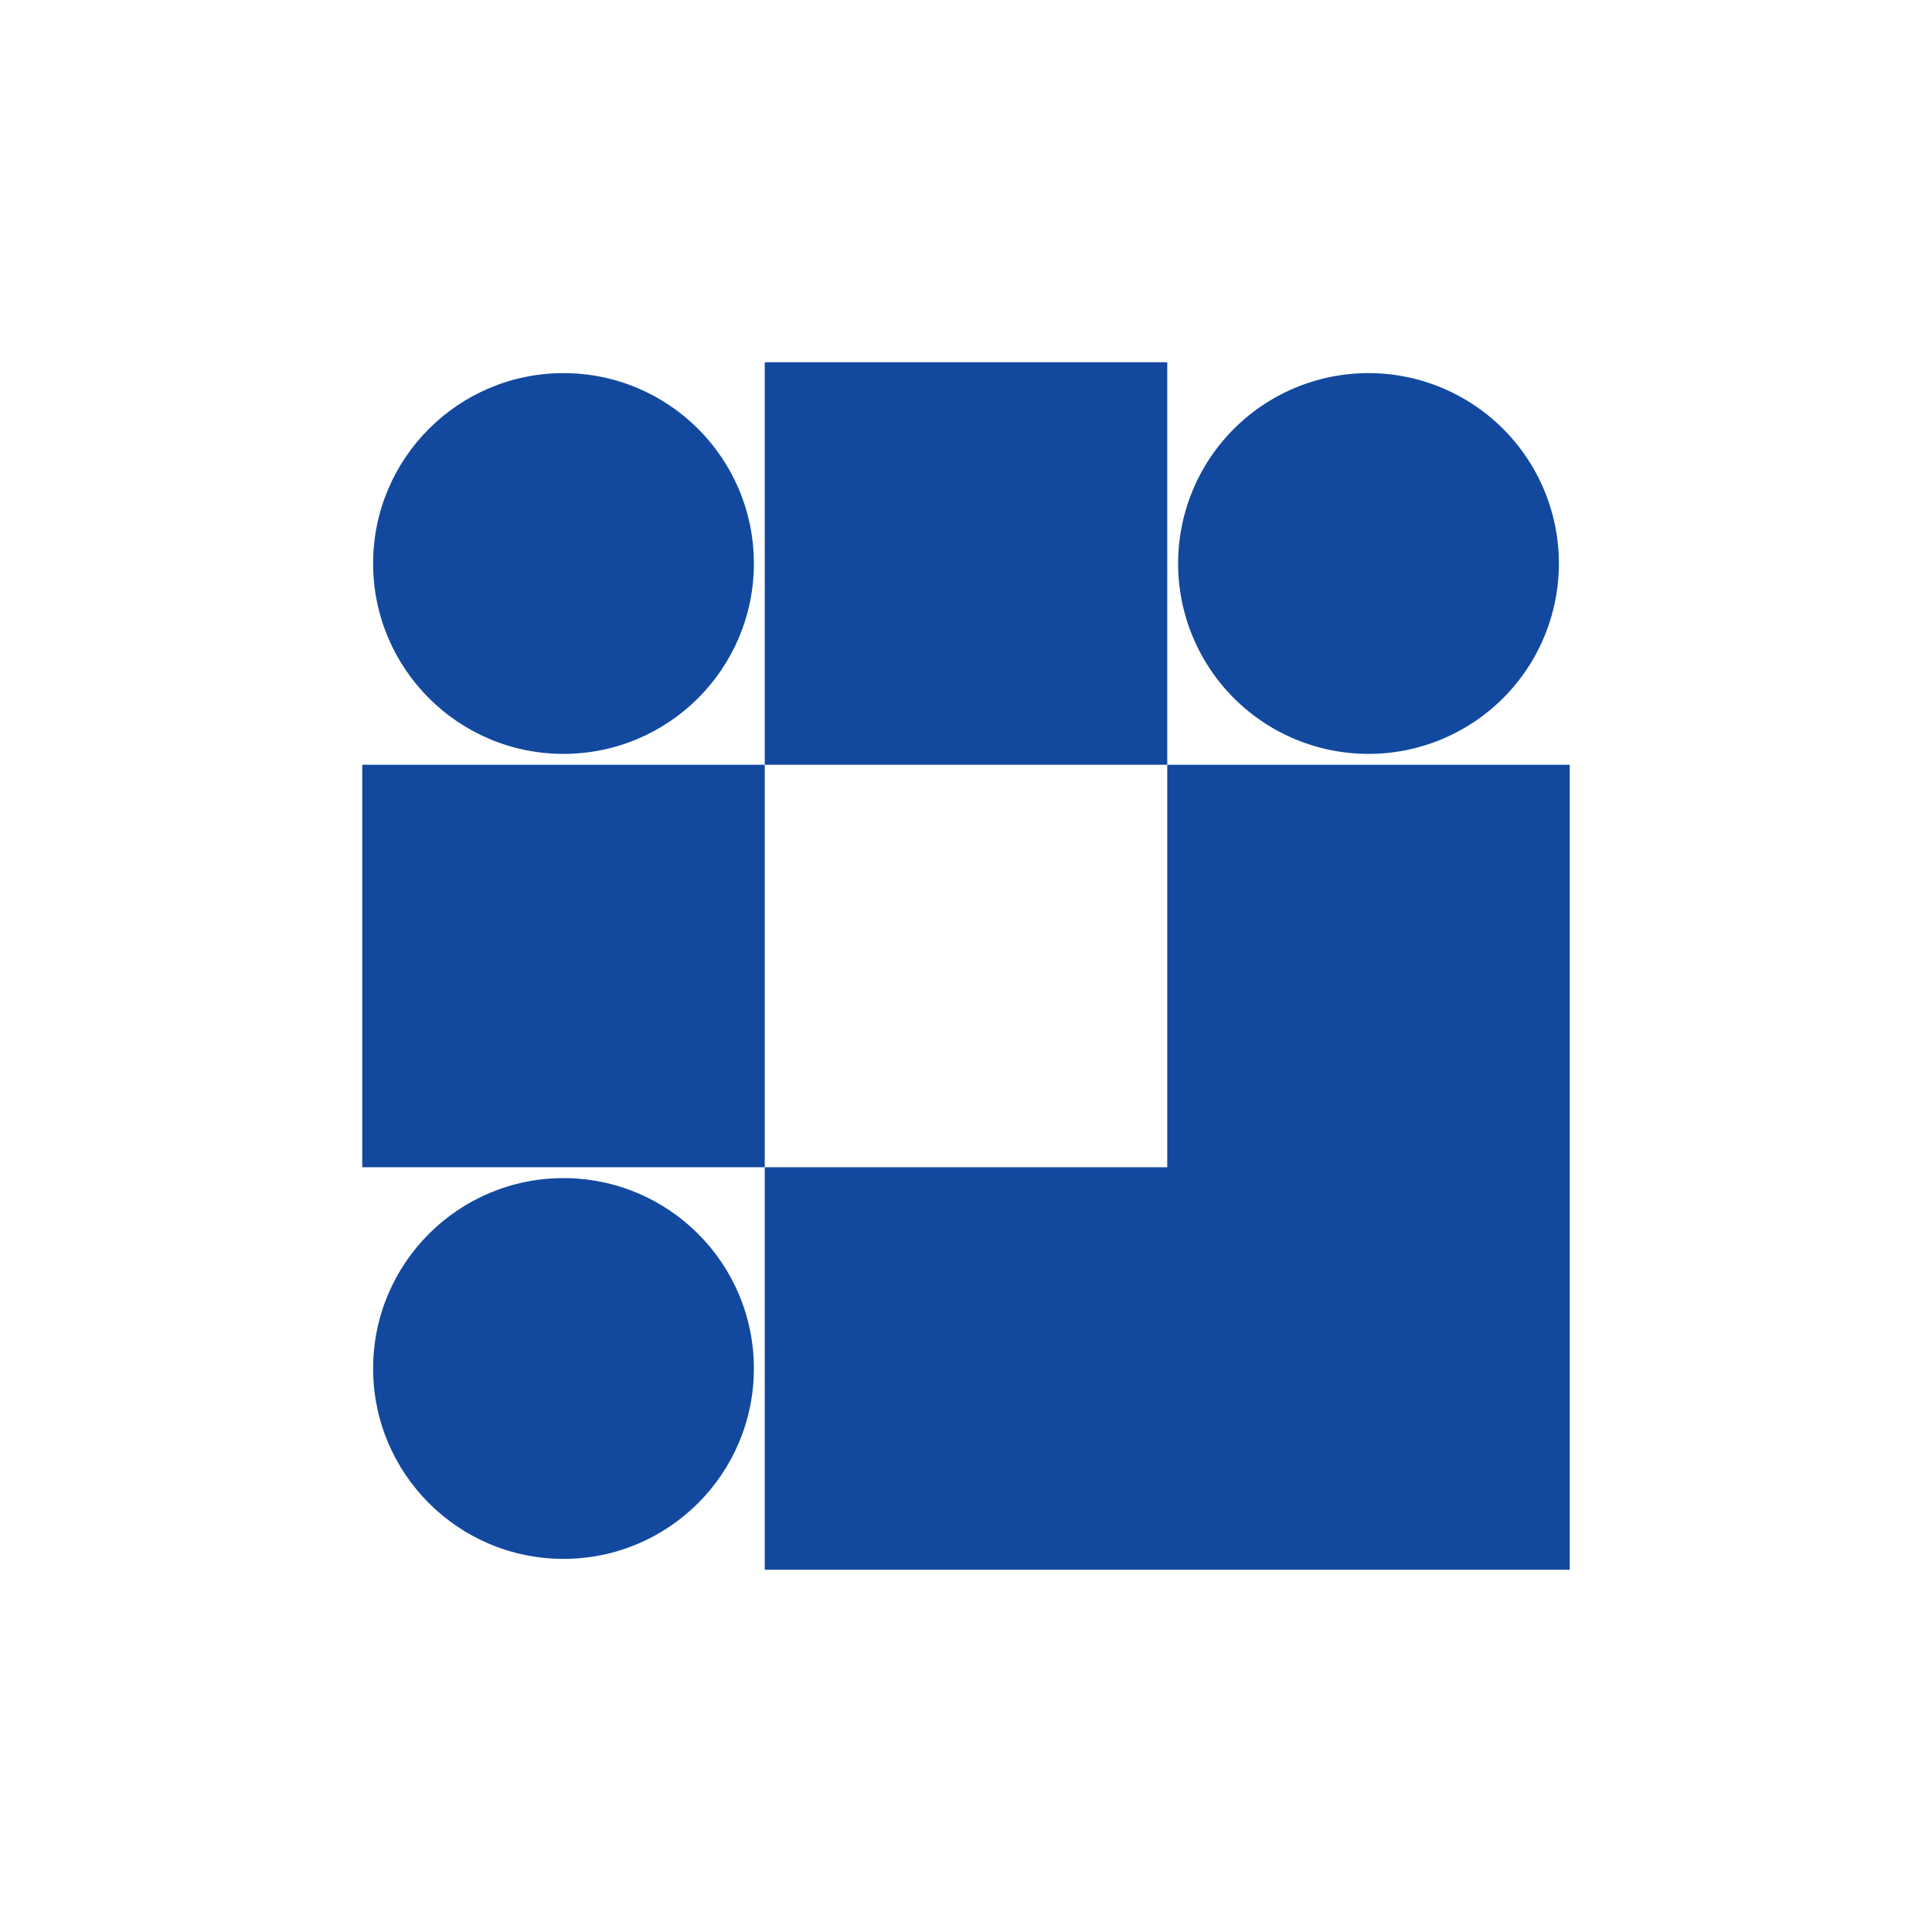 <svg id="Layer_1" data-name="Layer 1" xmlns="http://www.w3.org/2000/svg" viewBox="0 0 48 48"><defs><style>.cls-1{fill:#12499f;}</style></defs><title>PUNTO_m_rgb</title><rect class="cls-1" x="19" y="9" width="10" height="10"/><rect class="cls-1" x="9" y="19" width="10" height="10"/><polygon class="cls-1" points="29 19 29 29 19 29 19 39 39 39 39 19 29 19"/><circle class="cls-1" cx="14" cy="34" r="4.73"/><circle class="cls-1" cx="14" cy="14" r="4.73"/><path class="cls-1" d="M34,18.73A4.73,4.73,0,1,0,29.27,14,4.73,4.73,0,0,0,34,18.73Z"/></svg>